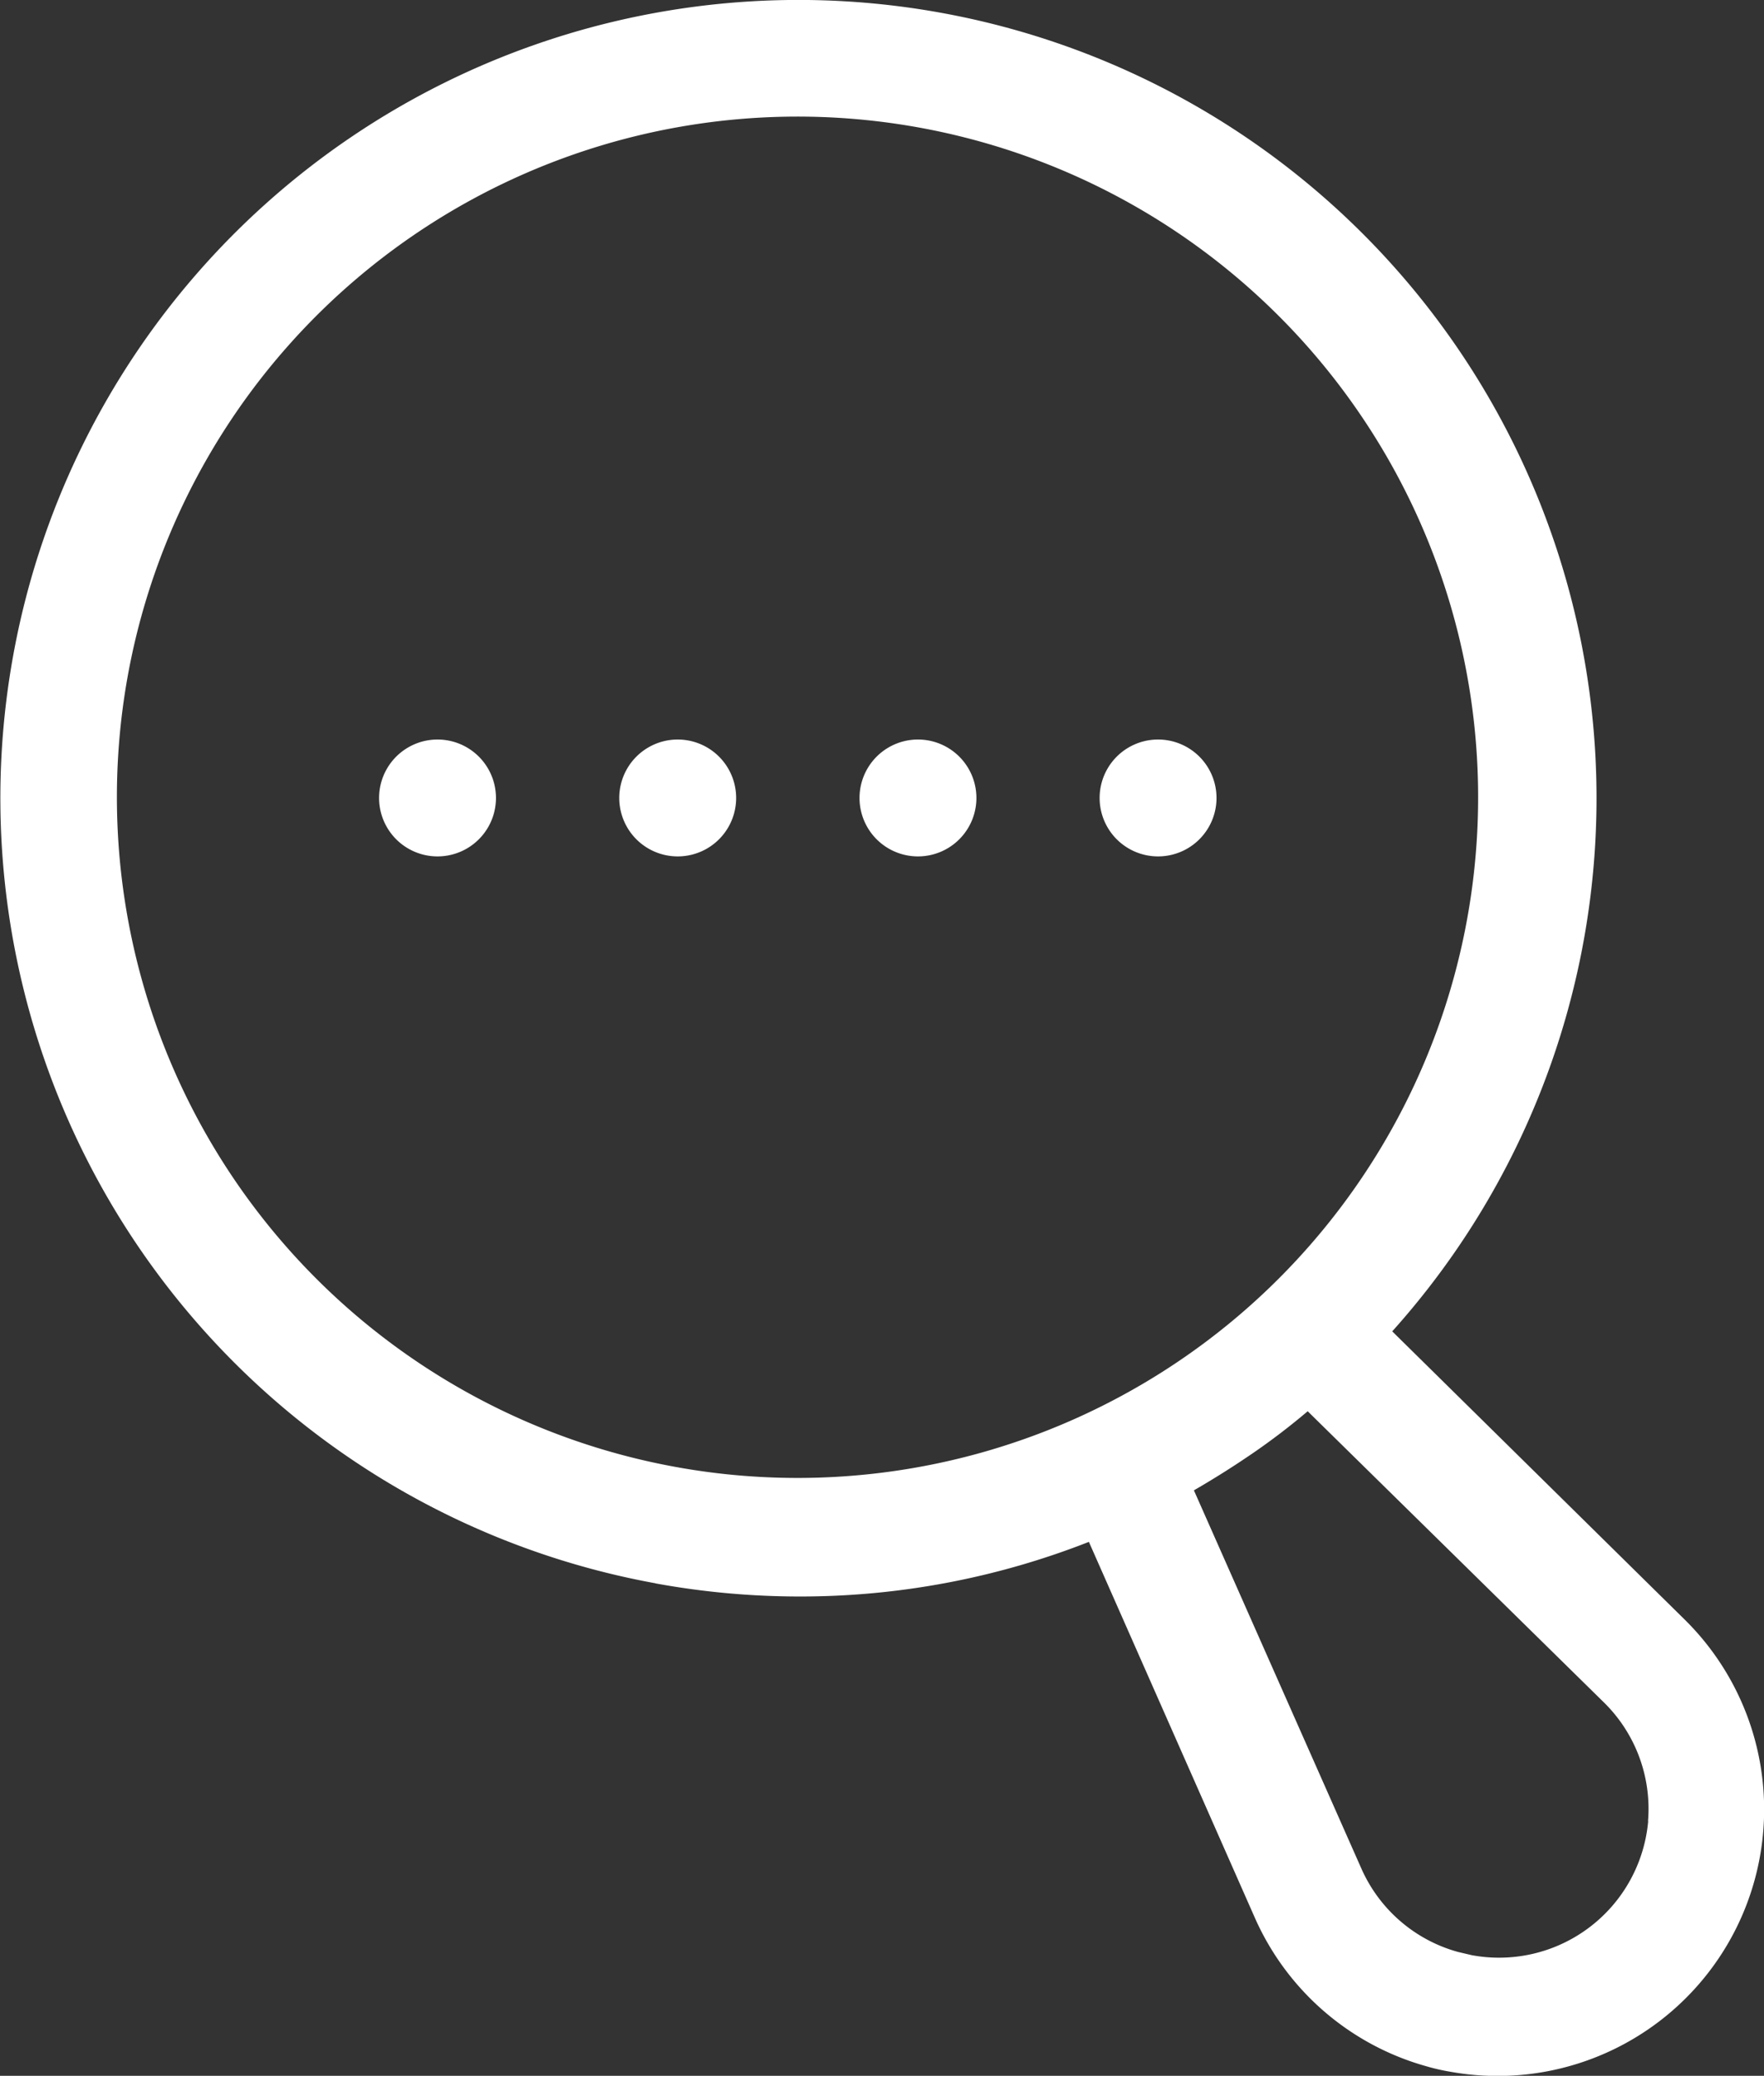 <svg id="np_search_1122987_000000" xmlns="http://www.w3.org/2000/svg" width="21.703" height="25.538" viewBox="0 0 21.703 25.538">
  <rect x="0" y="0" width="21.703" height="25.538" fill="#333333" stroke="none"/>
  <path id="Path_924" data-name="Path 924" d="M31.847,22.186a9.863,9.863,0,0,0,1.776.161,9.708,9.708,0,0,0,3.555-.672L39.22,26.3h0a3.27,3.27,0,0,0,2.112,1.827,2.6,2.6,0,0,0,.306.069h0a3.279,3.279,0,0,0,2.865-5.57l-3.593-3.541a9.819,9.819,0,1,0-9.062,3.1Zm12.212,2.925A1.842,1.842,0,0,1,41.89,26.76l-.174-.041h0a1.833,1.833,0,0,1-1.187-1.028l-2.059-4.65q.367-.212.719-.453t.681-.52l3.632,3.57a1.834,1.834,0,0,1,.555,1.472ZM25.351,11.032a8.374,8.374,0,1,1,1.365,6.261,8.384,8.384,0,0,1-1.365-6.261Z" transform="translate(-23.781 -2.706)" fill="#fff"/>
  <path id="Path_926" data-name="Path 926" d="M61.837,34.928a.719.719,0,0,1-1.438,0,.719.719,0,0,1,1.438,0" transform="translate(-49.824 -25.111)" fill="#fff"/>
  <path id="Path_927" data-name="Path 927" d="M41.368,34.928a.719.719,0,0,1-1.438,0,.719.719,0,0,1,1.438,0" transform="translate(-35.266 -25.111)" fill="#fff"/>
  <path id="Path_928" data-name="Path 928" d="M72.067,34.928a.719.719,0,0,1-1.438,0,.719.719,0,0,1,1.438,0" transform="translate(-57.1 -25.111)" fill="#fff"/>
  <path id="Path_929" data-name="Path 929" d="M51.6,34.928a.719.719,0,0,1-1.438,0,.719.719,0,0,1,1.438,0" transform="translate(-42.543 -25.111)" fill="#fff"/>
</svg>
